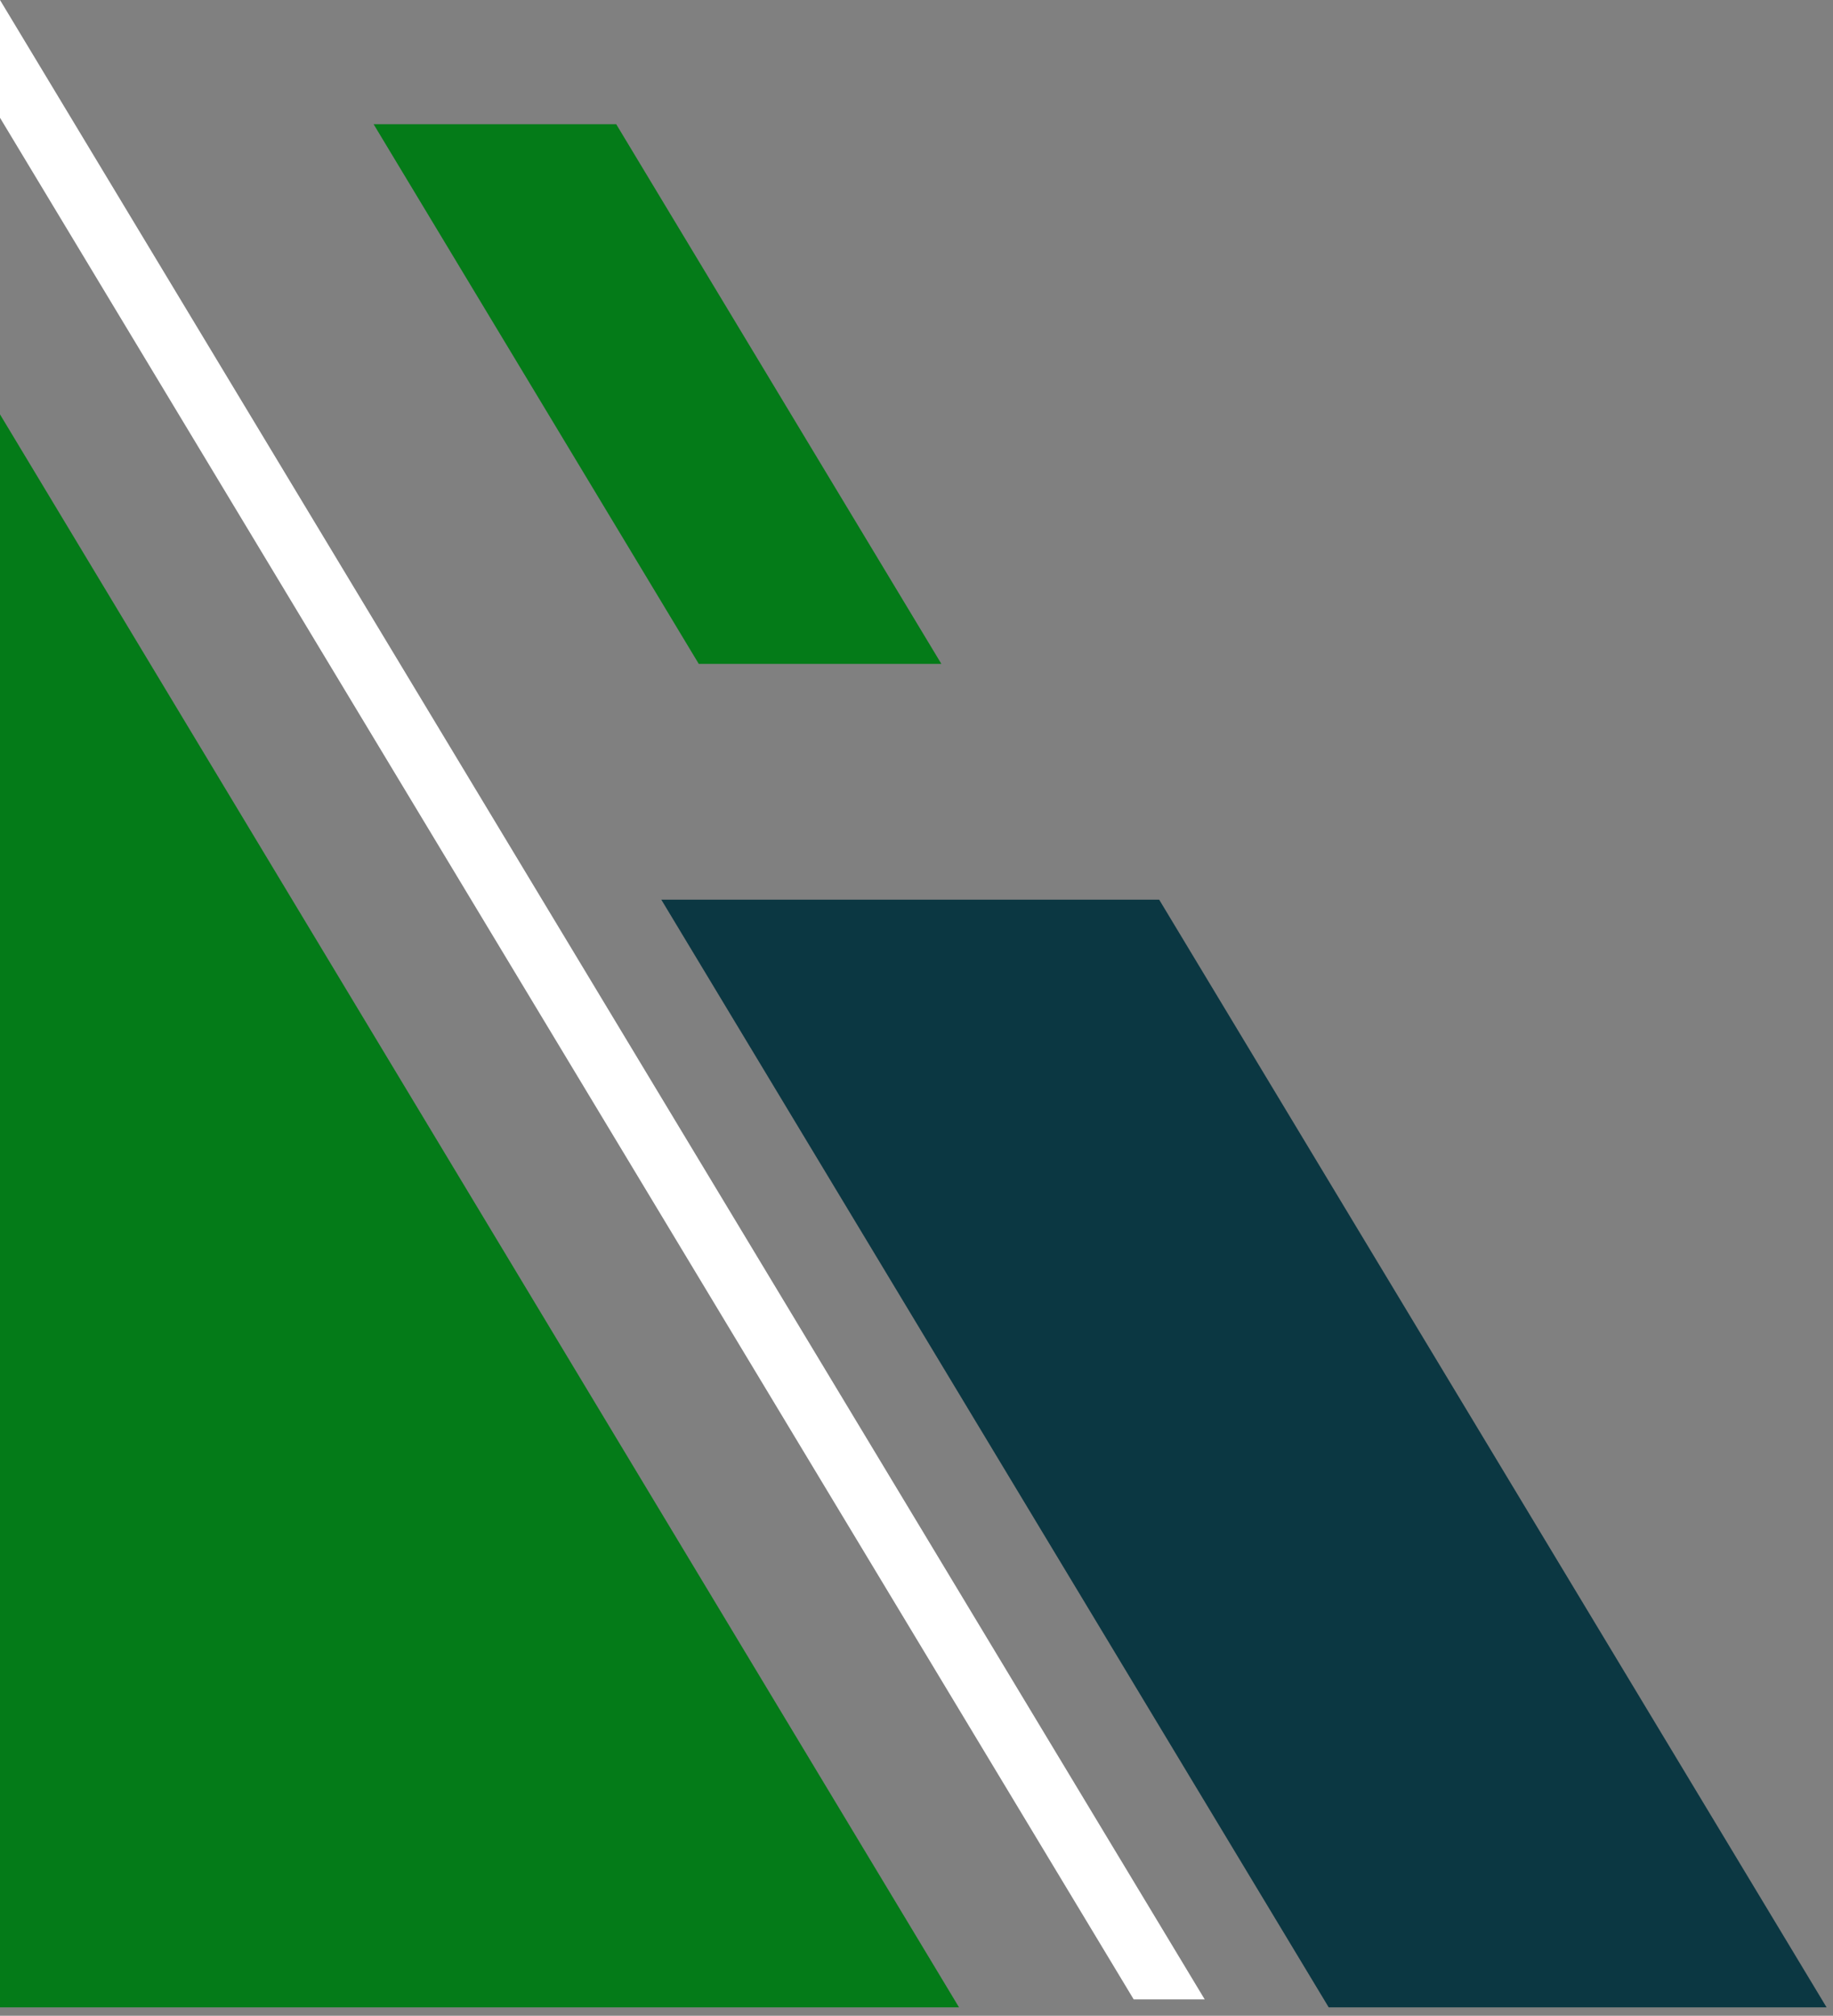 <svg width="191" height="210" viewBox="0 0 191 210" fill="none" xmlns="http://www.w3.org/2000/svg">
<rect x="0" y="0" width="191" height="210" fill="#808080" stroke="none"/>
<g id="Group 1410097612">
<path id="Vector" d="M125.53 208.29H118.13L0 12.27V4.57764e-05L125.53 208.29Z" fill="white"/>
<path id="Vector_2" d="M0 43.17L99.93 209.12H0V43.17Z" fill="#047B18"/>
<path id="Vector_3" d="M190.33 209.12H138.45L68.91 93.73H120.79L190.33 209.12Z" fill="#0B3742"/>
<path id="Vector_4" d="M98.09 69.16H72.81L38.93 12.94H64.21L98.09 69.16Z" fill="#047B18"/>
</g>
</svg>
